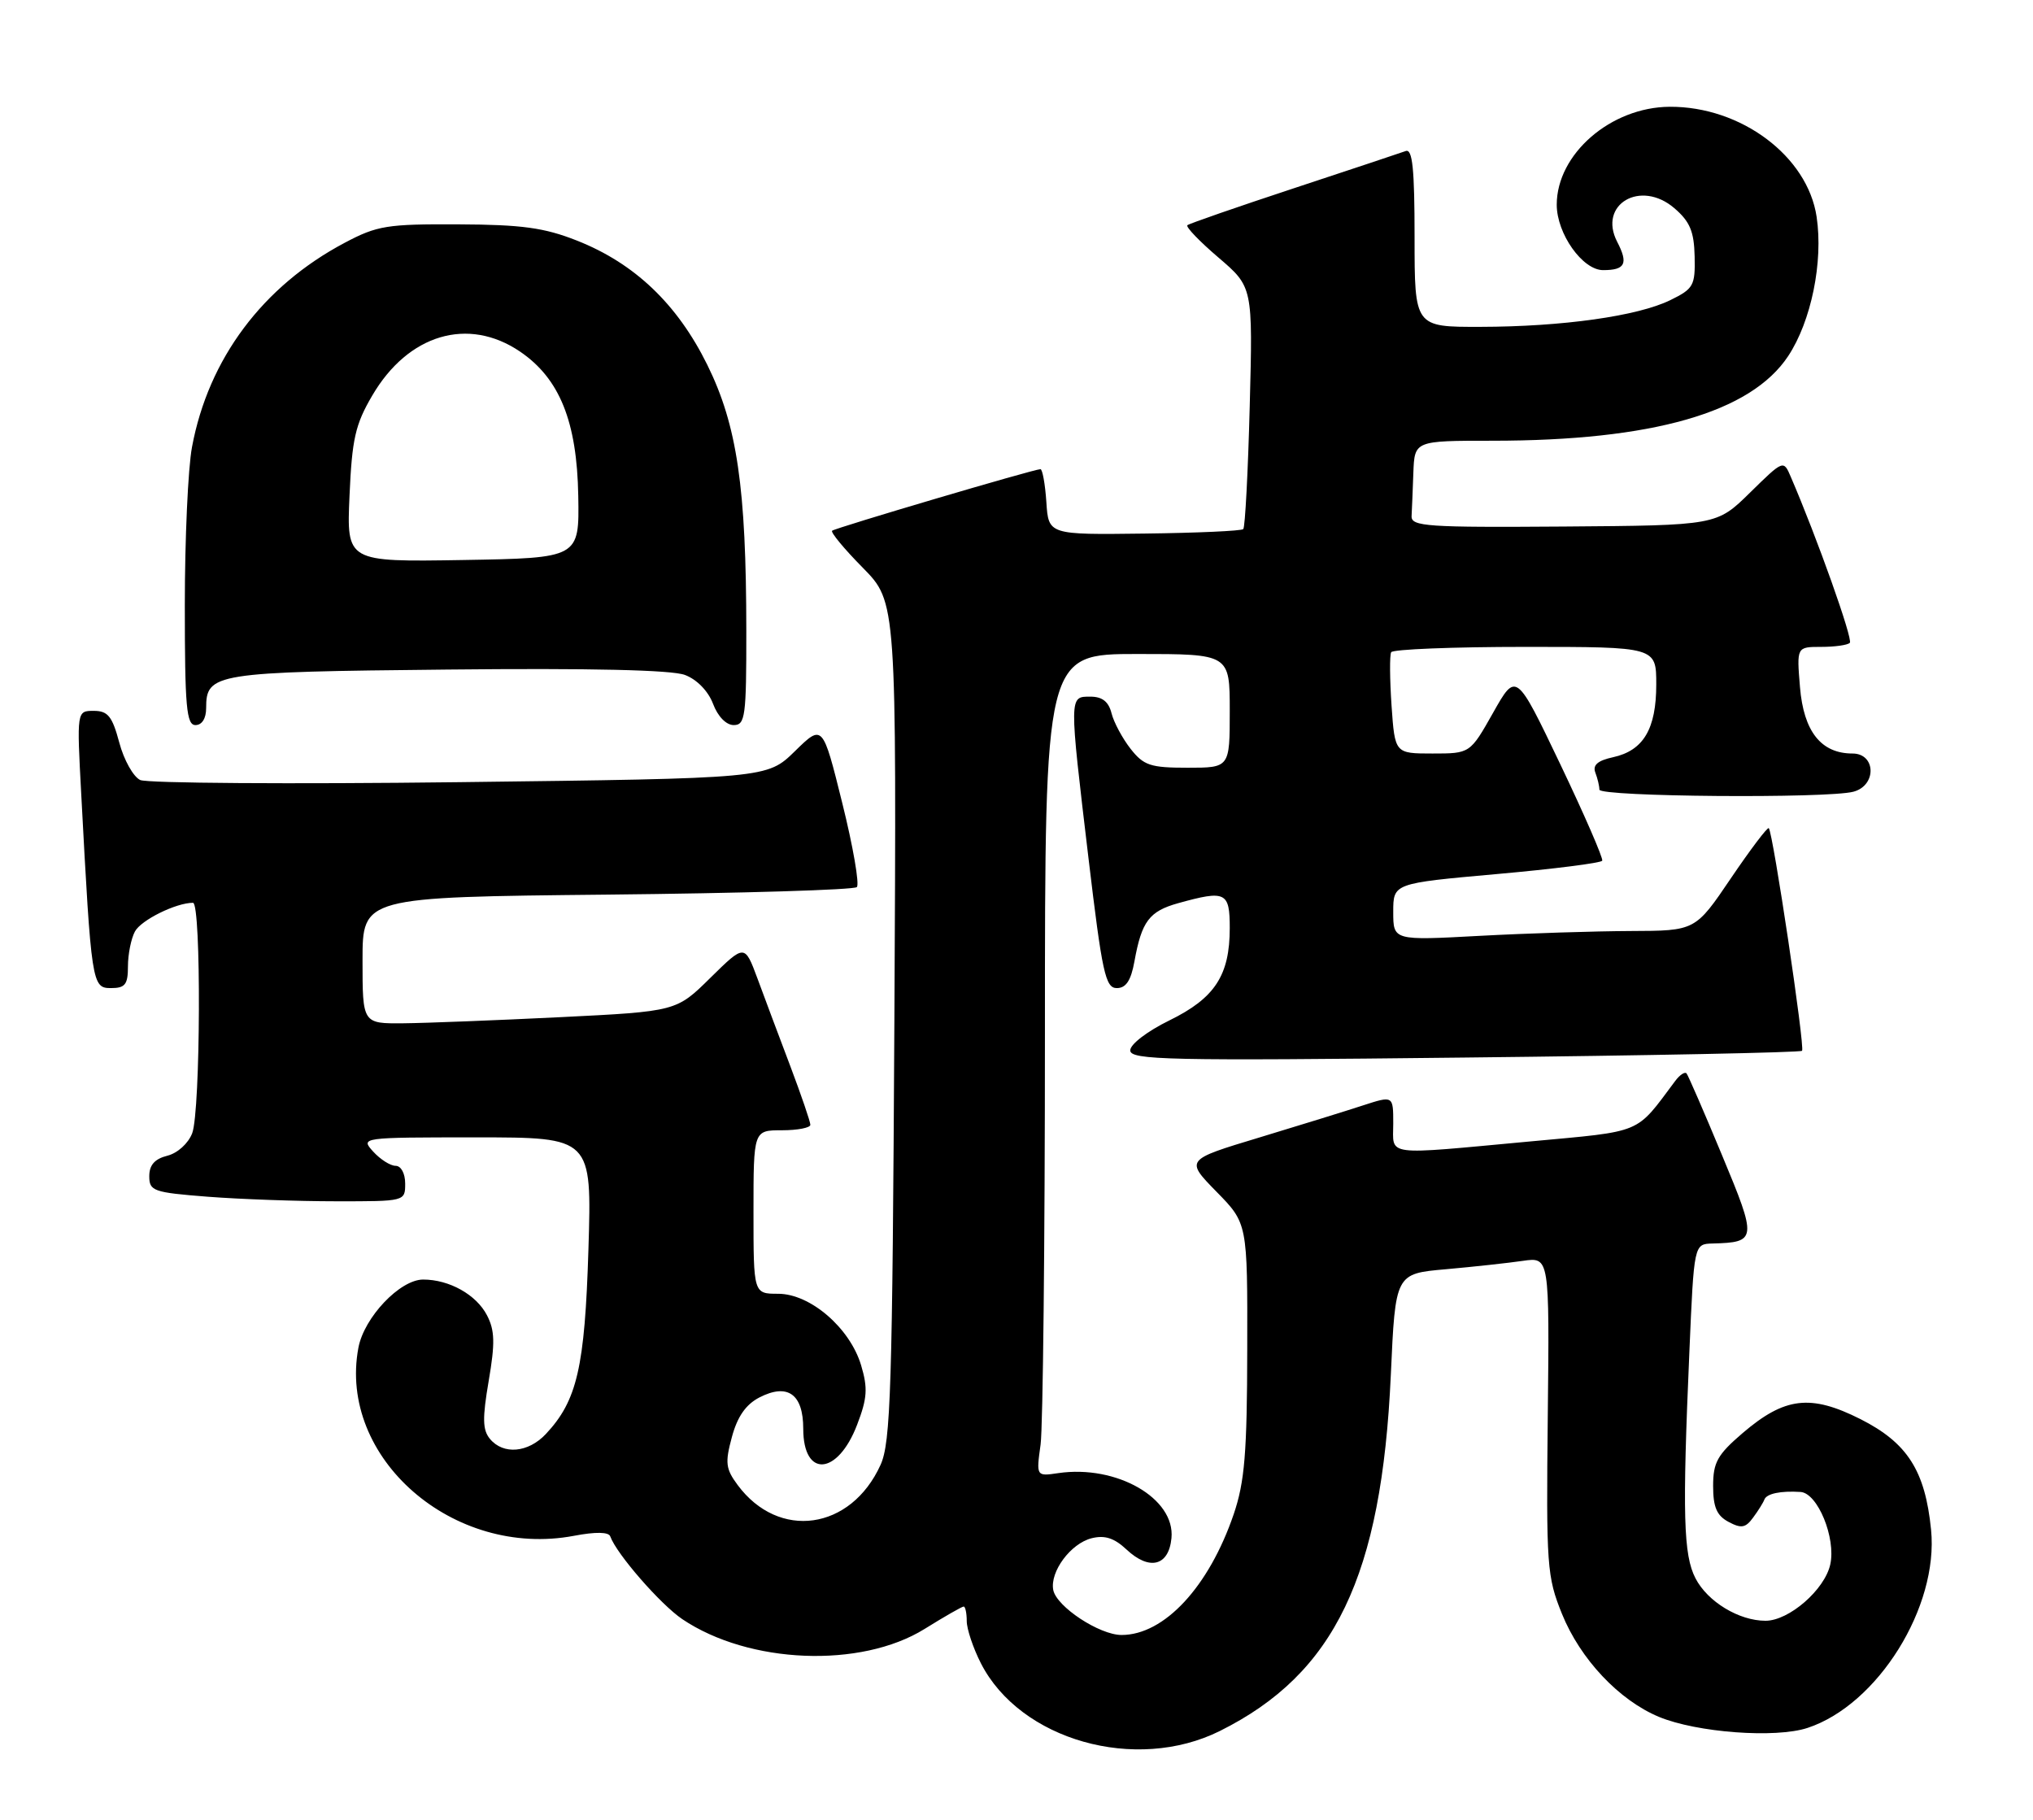 <?xml version="1.0" encoding="UTF-8" standalone="no"?>
<!DOCTYPE svg PUBLIC "-//W3C//DTD SVG 1.1//EN" "http://www.w3.org/Graphics/SVG/1.1/DTD/svg11.dtd" >
<svg xmlns="http://www.w3.org/2000/svg" xmlns:xlink="http://www.w3.org/1999/xlink" version="1.1" viewBox="0 0 286 256">
 <g >
 <path fill="currentColor"
d=" M 171.62 243.50 C 187.79 235.44 194.37 221.74 195.66 193.41 C 196.30 179.17 196.30 179.17 203.40 178.55 C 207.31 178.20 212.18 177.67 214.24 177.37 C 217.98 176.83 217.98 176.83 217.74 199.16 C 217.51 220.29 217.62 221.80 219.74 227.04 C 222.32 233.40 227.76 239.18 233.38 241.52 C 238.70 243.73 249.79 244.56 254.29 243.07 C 264.17 239.81 272.75 226.04 271.66 215.19 C 270.83 206.88 268.33 202.97 261.72 199.63 C 254.71 196.10 251.08 196.53 245.16 201.59 C 241.60 204.64 241.00 205.72 241.00 209.04 C 241.00 212.01 241.51 213.21 243.17 214.09 C 244.96 215.05 245.57 214.94 246.63 213.48 C 247.35 212.51 248.06 211.37 248.21 210.95 C 248.53 210.11 250.50 209.70 253.30 209.88 C 255.71 210.04 258.30 216.36 257.48 220.08 C 256.70 223.63 251.68 228.00 248.37 228.00 C 244.64 228.00 240.22 225.32 238.52 222.03 C 236.82 218.75 236.66 213.08 237.66 190.16 C 238.31 175.00 238.31 175.00 240.91 174.93 C 247.17 174.76 247.21 174.40 242.25 162.50 C 239.74 156.45 237.49 151.28 237.26 151.00 C 237.03 150.73 236.31 151.20 235.67 152.06 C 230.00 159.63 231.32 159.08 215.28 160.57 C 194.42 162.50 196.00 162.71 196.00 158.06 C 196.00 154.12 196.00 154.12 191.75 155.50 C 189.41 156.27 182.83 158.30 177.12 160.03 C 166.75 163.16 166.75 163.16 171.12 167.63 C 175.50 172.09 175.50 172.09 175.46 189.79 C 175.44 204.41 175.10 208.46 173.56 213.00 C 170.07 223.23 163.79 230.00 157.78 230.00 C 154.67 230.00 148.63 226.02 148.17 223.67 C 147.68 221.10 150.62 217.13 153.57 216.39 C 155.42 215.93 156.75 216.36 158.47 217.97 C 161.69 220.99 164.42 220.31 164.80 216.38 C 165.35 210.78 157.08 206.03 148.88 207.23 C 145.77 207.69 145.77 207.69 146.39 203.20 C 146.72 200.74 147.00 174.71 147.00 145.36 C 147.00 92.00 147.00 92.00 160.00 92.00 C 173.00 92.00 173.00 92.00 173.00 100.00 C 173.00 108.00 173.00 108.00 167.07 108.00 C 161.84 108.00 160.90 107.69 159.05 105.34 C 157.90 103.87 156.69 101.62 156.37 100.34 C 155.96 98.70 155.06 98.00 153.39 98.00 C 150.39 98.00 150.39 97.73 153.13 120.75 C 155.05 136.87 155.51 139.00 157.11 139.00 C 158.40 139.00 159.10 137.95 159.59 135.25 C 160.61 129.60 161.67 128.19 165.76 127.05 C 172.43 125.20 173.00 125.47 173.00 130.55 C 173.00 137.20 170.91 140.41 164.52 143.54 C 161.41 145.06 159.00 146.90 159.00 147.76 C 159.00 149.12 164.27 149.24 206.04 148.77 C 231.91 148.49 253.27 148.06 253.51 147.82 C 253.95 147.38 249.42 117.09 248.83 116.50 C 248.65 116.32 246.25 119.49 243.50 123.55 C 238.50 130.94 238.50 130.94 229.41 130.97 C 224.41 130.99 214.84 131.29 208.16 131.65 C 196.00 132.31 196.00 132.31 196.00 128.28 C 196.00 124.26 196.00 124.26 210.54 122.96 C 218.54 122.25 225.23 121.40 225.40 121.08 C 225.56 120.76 222.91 114.65 219.50 107.51 C 213.29 94.52 213.29 94.52 210.05 100.26 C 206.81 106.00 206.81 106.00 201.52 106.00 C 196.23 106.00 196.23 106.00 195.76 99.25 C 195.51 95.54 195.48 92.16 195.71 91.75 C 195.93 91.34 204.42 91.00 214.56 91.00 C 233.00 91.00 233.00 91.00 233.00 96.28 C 233.00 102.54 231.20 105.58 226.93 106.52 C 224.76 106.99 224.03 107.63 224.43 108.68 C 224.74 109.49 225.00 110.58 225.00 111.08 C 225.00 112.09 257.09 112.35 260.75 111.37 C 264.03 110.49 263.91 106.00 260.61 106.00 C 256.19 106.00 253.74 102.91 253.22 96.67 C 252.75 91.00 252.75 91.00 256.21 91.00 C 258.11 91.00 259.92 90.75 260.23 90.43 C 260.71 89.96 255.60 75.60 251.93 67.09 C 250.90 64.68 250.90 64.68 246.20 69.29 C 241.50 73.91 241.50 73.91 220.00 74.07 C 200.79 74.21 198.51 74.06 198.58 72.61 C 198.63 71.73 198.74 68.97 198.83 66.50 C 199.00 62.00 199.00 62.00 209.93 62.00 C 232.45 62.00 246.30 58.04 251.56 50.09 C 254.80 45.19 256.51 36.85 255.56 30.50 C 254.29 21.97 244.92 14.96 234.88 15.02 C 226.60 15.08 219.01 21.66 219.00 28.79 C 219.00 32.88 222.63 38.00 225.52 38.00 C 228.64 38.00 229.10 37.09 227.50 34.01 C 224.78 28.74 230.81 25.21 235.55 29.29 C 237.74 31.17 238.32 32.56 238.40 36.08 C 238.49 40.18 238.25 40.62 234.98 42.22 C 230.40 44.47 219.80 45.96 208.25 45.98 C 199.00 46.00 199.00 46.00 199.00 33.39 C 199.00 23.73 198.71 20.89 197.75 21.25 C 197.06 21.50 189.97 23.86 182.00 26.49 C 174.03 29.12 167.29 31.46 167.04 31.68 C 166.78 31.91 168.75 33.96 171.41 36.23 C 176.25 40.37 176.25 40.37 175.81 57.16 C 175.57 66.40 175.16 74.17 174.90 74.43 C 174.65 74.69 168.38 74.97 160.97 75.06 C 147.50 75.23 147.50 75.23 147.20 70.62 C 147.03 68.08 146.65 66.00 146.37 66.00 C 145.46 66.00 117.52 74.26 117.06 74.66 C 116.82 74.87 118.76 77.22 121.38 79.87 C 126.13 84.70 126.13 84.70 125.82 143.60 C 125.54 195.45 125.31 202.93 123.87 206.08 C 119.69 215.27 109.55 216.70 103.77 208.90 C 102.09 206.64 101.98 205.77 102.96 202.16 C 103.73 199.29 104.92 197.58 106.82 196.59 C 110.80 194.54 113.00 196.10 113.00 200.99 C 113.00 207.94 117.85 207.57 120.58 200.42 C 122.01 196.69 122.10 195.28 121.14 192.06 C 119.56 186.80 113.99 182.00 109.47 182.00 C 106.00 182.00 106.00 182.00 106.00 170.50 C 106.00 159.00 106.00 159.00 110.00 159.00 C 112.20 159.00 114.00 158.65 114.00 158.23 C 114.00 157.80 112.73 154.09 111.18 149.98 C 109.62 145.86 107.54 140.32 106.56 137.65 C 104.76 132.81 104.76 132.81 99.95 137.54 C 95.15 142.28 95.15 142.28 78.82 143.09 C 69.85 143.53 59.91 143.92 56.75 143.95 C 51.00 144.00 51.00 144.00 51.00 135.10 C 51.00 126.20 51.00 126.20 85.42 125.85 C 104.35 125.66 120.15 125.18 120.54 124.79 C 120.93 124.40 120.01 119.08 118.49 112.97 C 115.73 101.85 115.73 101.85 111.82 105.68 C 107.91 109.50 107.91 109.50 64.70 110.03 C 40.94 110.32 20.71 110.18 19.73 109.73 C 18.76 109.28 17.43 106.91 16.78 104.46 C 15.79 100.76 15.18 100.00 13.19 100.00 C 10.80 100.00 10.80 100.00 11.43 111.75 C 12.85 138.42 12.94 139.00 15.60 139.00 C 17.61 139.00 18.00 138.50 18.00 135.93 C 18.00 134.25 18.44 132.05 18.98 131.04 C 19.84 129.43 24.76 127.00 27.15 127.00 C 28.33 127.00 28.22 156.28 27.04 159.41 C 26.49 160.85 24.98 162.22 23.54 162.58 C 21.76 163.03 21.00 163.89 21.00 165.46 C 21.00 167.55 21.56 167.75 29.25 168.35 C 33.79 168.70 41.89 168.99 47.25 168.99 C 56.98 169.00 57.00 169.00 57.00 166.50 C 57.00 165.07 56.42 164.00 55.65 164.00 C 54.92 164.00 53.50 163.10 52.50 162.00 C 50.70 160.01 50.75 160.00 66.98 160.00 C 83.26 160.00 83.26 160.00 82.78 175.75 C 82.27 192.36 81.19 197.04 76.78 201.74 C 74.30 204.37 70.81 204.68 68.93 202.42 C 67.88 201.16 67.85 199.52 68.75 194.25 C 69.66 188.94 69.61 187.15 68.51 185.03 C 67.01 182.13 63.21 180.00 59.53 180.00 C 56.27 180.00 51.22 185.32 50.42 189.59 C 47.51 205.07 63.76 219.25 80.74 216.05 C 83.78 215.47 85.63 215.50 85.85 216.13 C 86.74 218.61 92.92 225.70 95.98 227.77 C 105.36 234.09 121.10 234.72 130.07 229.15 C 132.85 227.42 135.33 226.00 135.57 226.00 C 135.80 226.00 136.00 226.92 136.00 228.04 C 136.00 229.16 136.90 231.84 137.99 233.98 C 143.51 244.80 159.77 249.41 171.62 243.50 Z  M 29.00 99.62 C 29.00 94.70 30.09 94.52 62.92 94.19 C 83.06 93.98 94.50 94.24 96.36 94.95 C 98.04 95.58 99.64 97.23 100.31 99.01 C 100.98 100.79 102.16 102.00 103.22 102.00 C 104.84 102.00 105.00 100.79 104.99 88.75 C 104.98 68.58 103.70 59.83 99.50 51.32 C 95.28 42.77 89.27 37.04 81.15 33.84 C 76.57 32.03 73.42 31.60 64.50 31.56 C 54.47 31.51 53.06 31.73 48.50 34.15 C 36.97 40.25 29.32 50.47 27.01 62.89 C 26.45 65.85 26.00 75.86 26.00 85.14 C 26.00 99.46 26.23 102.00 27.50 102.00 C 28.41 102.00 29.00 101.07 29.00 99.62 Z  M 49.17 69.73 C 49.52 61.75 49.98 59.71 52.37 55.64 C 57.42 47.01 65.86 44.51 73.16 49.46 C 78.73 53.25 81.17 59.30 81.35 69.77 C 81.50 78.50 81.50 78.50 65.13 78.78 C 48.76 79.05 48.76 79.05 49.17 69.73 Z "/>
</g>
</svg>